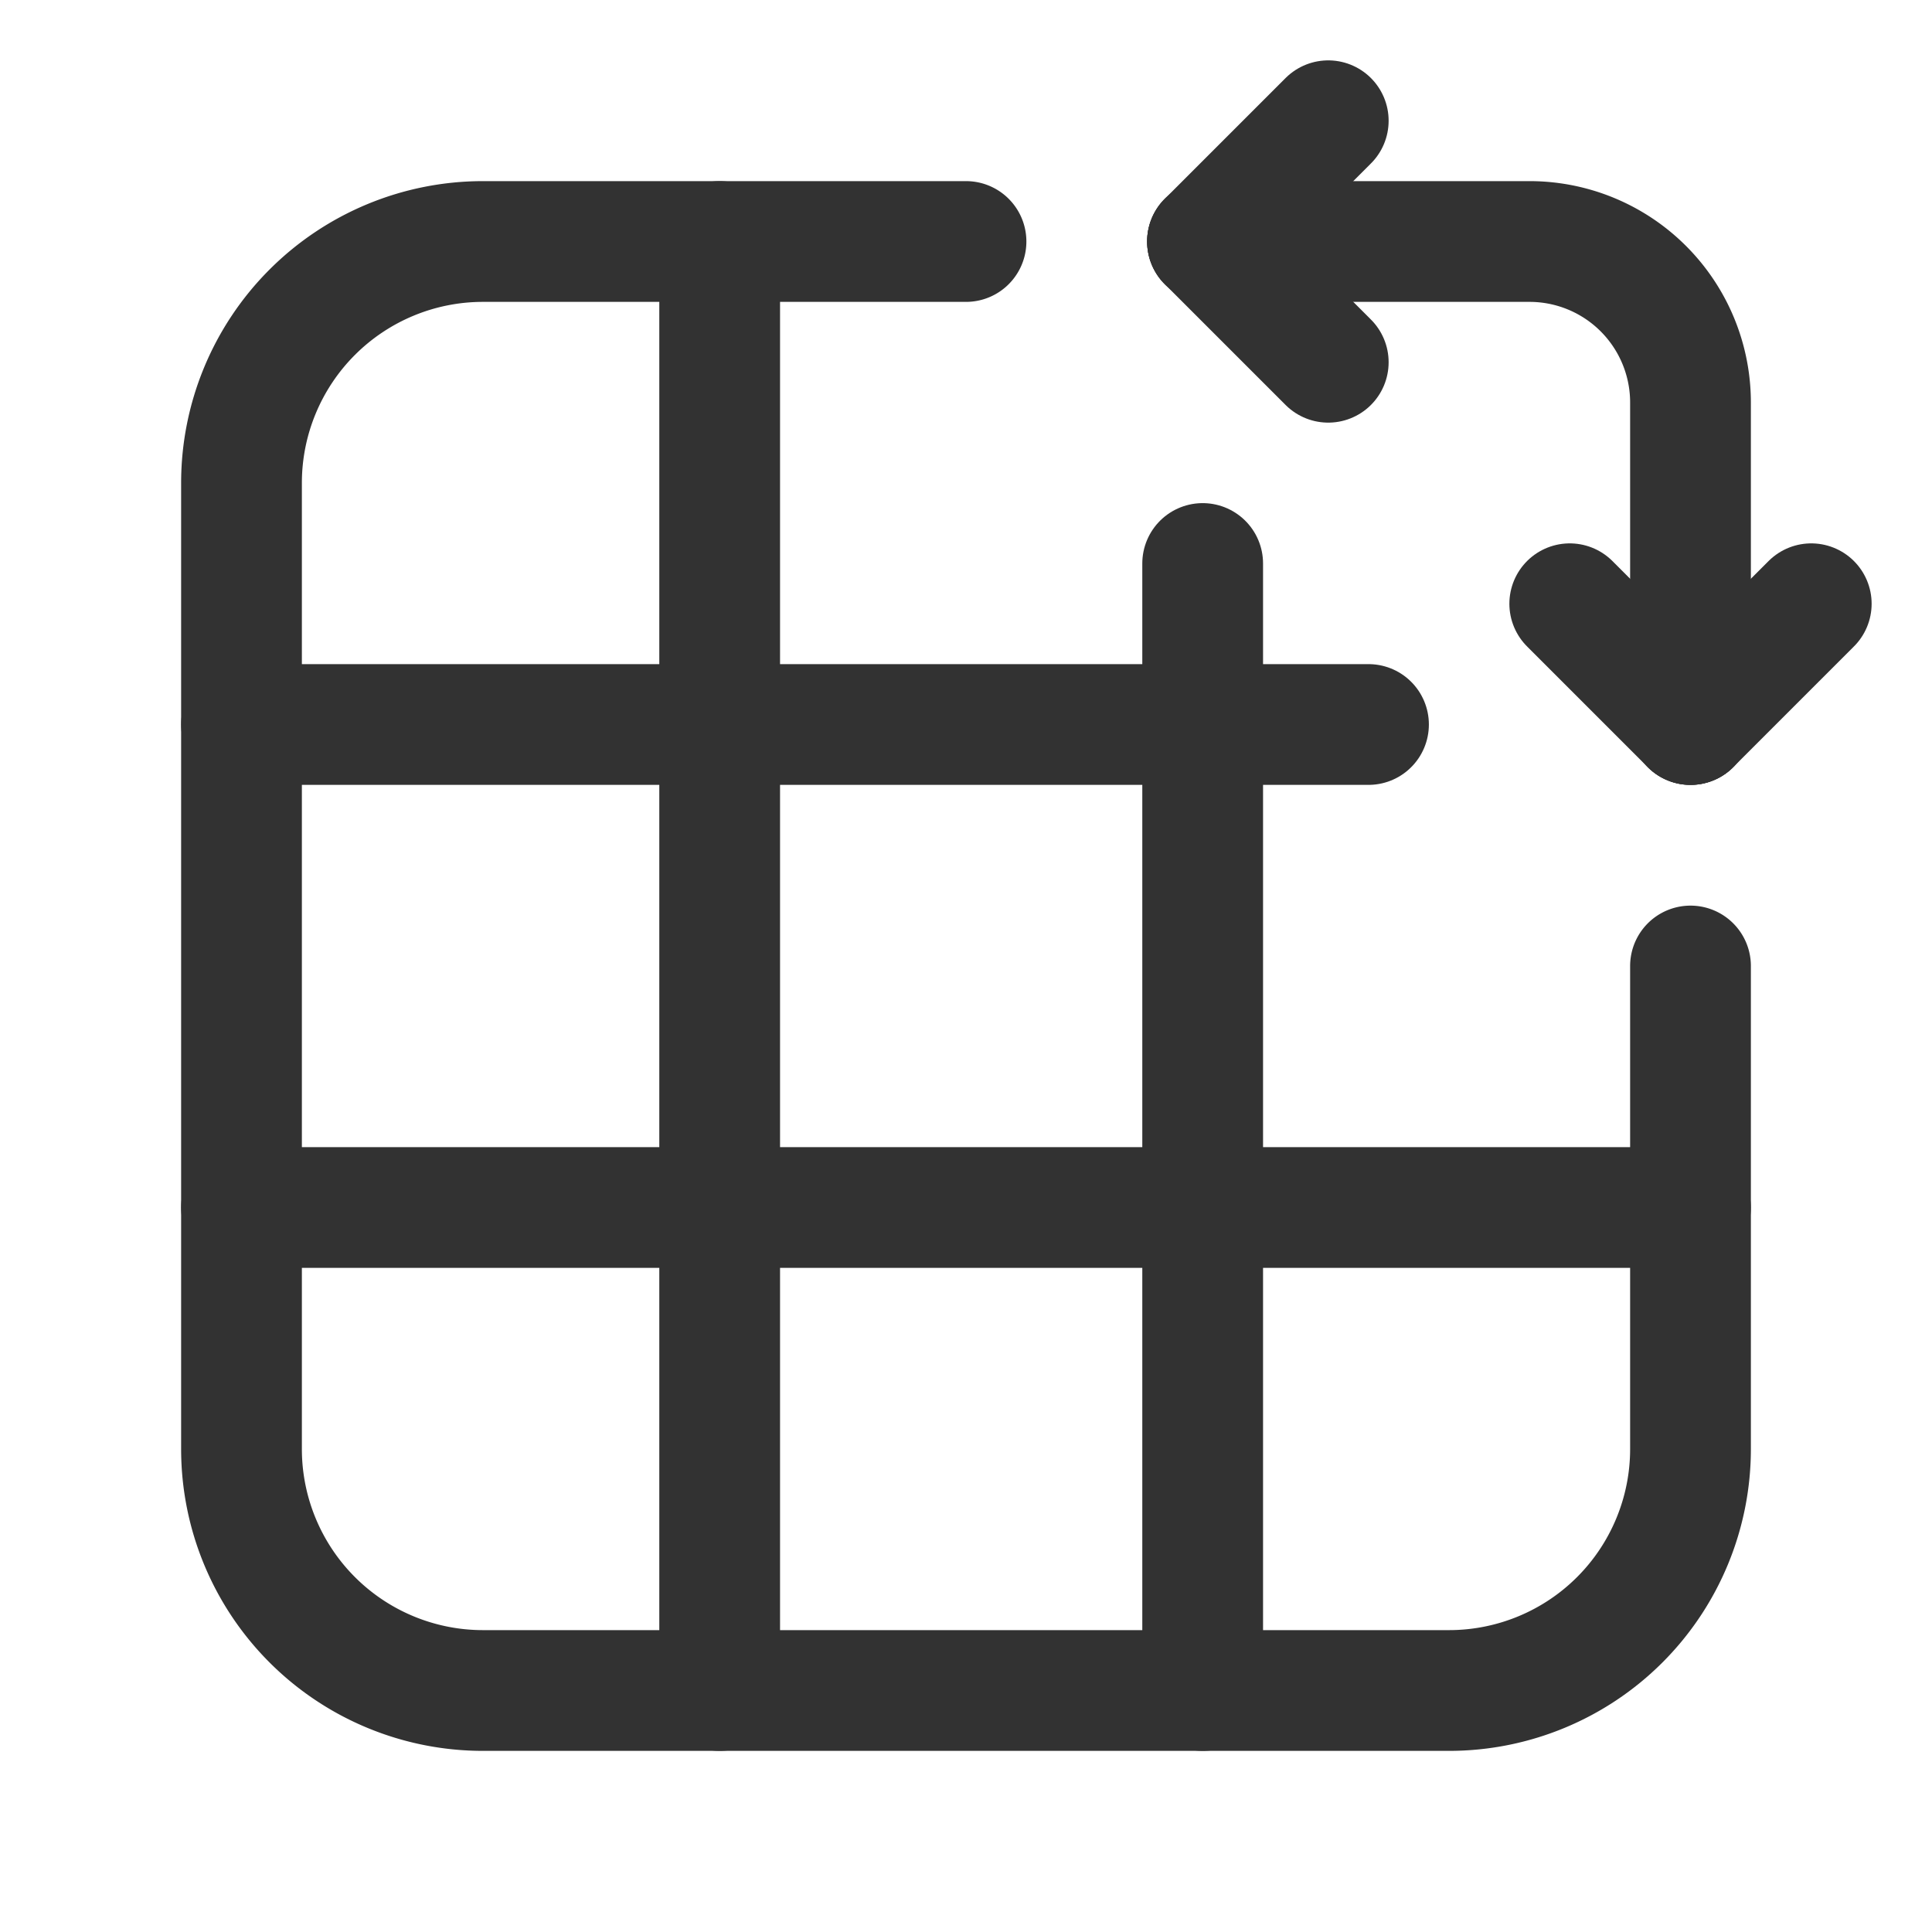 <svg id="Layer_3" data-name="Layer 3" xmlns="http://www.w3.org/2000/svg" viewBox="0 0 24 24"><path d="M24,24H0V0H24Z" fill="none"/><path d="M3,9H17" fill="none" stroke="#323232" stroke-linecap="round" stroke-linejoin="round" stroke-width="1.5"/><path d="M12,3H6A3,3,0,0,0,3,6V18a3,3,0,0,0,3,3H18a3,3,0,0,0,3-3V12" fill="none" stroke="#323232" stroke-linecap="round" stroke-linejoin="round" stroke-width="1.5"/><path d="M3,15H21" fill="none" stroke="#323232" stroke-linecap="round" stroke-linejoin="round" stroke-width="1.5"/><path d="M14.94,21V7" fill="none" stroke="#323232" stroke-linecap="round" stroke-linejoin="round" stroke-width="1.5"/><path d="M8.94,21V3" fill="none" stroke="#323232" stroke-linecap="round" stroke-linejoin="round" stroke-width="1.5"/><path d="M21,9V5a2,2,0,0,0-2-2H15" fill="none" stroke="#323232" stroke-linecap="round" stroke-linejoin="round" stroke-width="1.5"/><line x1="15" y1="3" x2="16.5" y2="4.5" fill="none" stroke="#323232" stroke-linecap="round" stroke-linejoin="round" stroke-width="1.5"/><line x1="16.5" y1="1.5" x2="15" y2="3" fill="none" stroke="#323232" stroke-linecap="round" stroke-linejoin="round" stroke-width="1.5"/><line x1="21" y1="9" x2="22.5" y2="7.5" fill="none" stroke="#323232" stroke-linecap="round" stroke-linejoin="round" stroke-width="1.5"/><line x1="19.5" y1="7.5" x2="21" y2="9" fill="none" stroke="#323232" stroke-linecap="round" stroke-linejoin="round" stroke-width="1.5"/></svg>